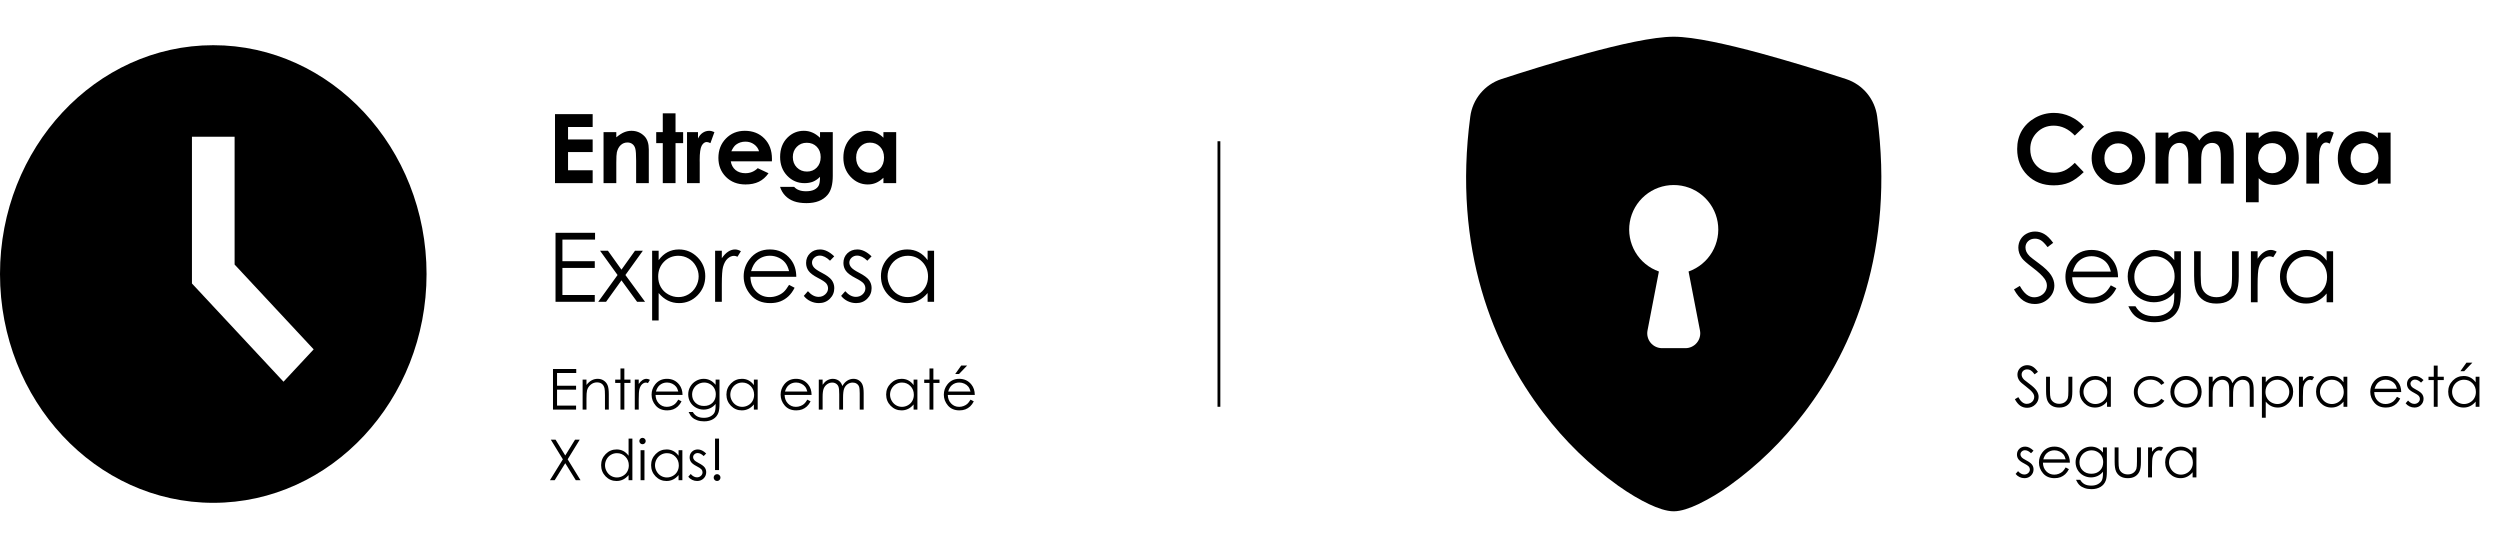 <svg width="885" height="194" viewBox="0 0 885 194" fill="none" xmlns="http://www.w3.org/2000/svg">
<path d="M196.472 40.412H209.803V44.961H201.088V49.377H209.803V53.843H201.088V60.268H209.803V64.833H196.472V40.412ZM213.655 46.771H218.171V48.614C219.2 47.75 220.13 47.153 220.96 46.821C221.801 46.477 222.659 46.306 223.533 46.306C225.326 46.306 226.848 46.931 228.098 48.182C229.15 49.244 229.675 50.816 229.675 52.897V64.833H225.193V56.914C225.193 54.756 225.093 53.323 224.894 52.614C224.706 51.906 224.369 51.369 223.882 51.004C223.406 50.628 222.813 50.44 222.105 50.44C221.187 50.44 220.395 50.75 219.731 51.369C219.078 51.978 218.624 52.825 218.37 53.909C218.237 54.474 218.171 55.697 218.171 57.578V64.833H213.655V46.771ZM234.623 40.114H239.138V46.771H241.828V50.672H239.138V64.833H234.623V50.672H232.299V46.771H234.623V40.114ZM243.206 46.771H247.091V49.045C247.511 48.149 248.07 47.468 248.767 47.003C249.465 46.538 250.228 46.306 251.058 46.306C251.645 46.306 252.259 46.461 252.901 46.771L251.49 50.672C250.959 50.407 250.522 50.274 250.178 50.274C249.481 50.274 248.889 50.705 248.402 51.569C247.926 52.432 247.688 54.125 247.688 56.649L247.705 57.529V64.833H243.206V46.771ZM273.255 57.114H258.695C258.905 58.397 259.464 59.421 260.372 60.185C261.29 60.937 262.458 61.314 263.875 61.314C265.568 61.314 267.023 60.722 268.241 59.537L272.059 61.33C271.107 62.681 269.967 63.682 268.639 64.335C267.311 64.977 265.734 65.298 263.908 65.298C261.075 65.298 258.767 64.407 256.985 62.625C255.203 60.832 254.312 58.591 254.312 55.902C254.312 53.146 255.198 50.86 256.968 49.045C258.75 47.219 260.98 46.306 263.659 46.306C266.503 46.306 268.816 47.219 270.598 49.045C272.38 50.86 273.271 53.262 273.271 56.25L273.255 57.114ZM268.706 53.544C268.407 52.537 267.815 51.718 266.929 51.087C266.055 50.456 265.037 50.141 263.875 50.141C262.613 50.141 261.506 50.495 260.554 51.203C259.957 51.646 259.403 52.426 258.894 53.544H268.706ZM290.288 46.771H294.803V62.243C294.803 65.298 294.189 67.545 292.961 68.984C291.312 70.932 288.827 71.906 285.507 71.906C283.736 71.906 282.247 71.684 281.041 71.242C279.834 70.799 278.816 70.146 277.986 69.282C277.156 68.43 276.542 67.39 276.143 66.161H281.14C281.583 66.671 282.153 67.052 282.85 67.307C283.548 67.573 284.372 67.705 285.324 67.705C286.541 67.705 287.521 67.517 288.262 67.141C289.004 66.765 289.524 66.278 289.823 65.68C290.133 65.082 290.288 64.053 290.288 62.592C289.491 63.389 288.655 63.964 287.781 64.319C286.907 64.662 285.916 64.833 284.809 64.833C282.385 64.833 280.338 63.959 278.667 62.21C276.995 60.462 276.16 58.248 276.16 55.57C276.16 52.703 277.045 50.401 278.816 48.663C280.421 47.092 282.336 46.306 284.56 46.306C285.601 46.306 286.58 46.5 287.499 46.887C288.428 47.263 289.358 47.889 290.288 48.763V46.771ZM285.59 50.539C284.162 50.539 282.983 51.021 282.053 51.984C281.124 52.935 280.659 54.136 280.659 55.586C280.659 57.091 281.135 58.325 282.087 59.288C283.038 60.251 284.234 60.733 285.673 60.733C287.078 60.733 288.235 60.262 289.142 59.322C290.061 58.381 290.52 57.147 290.52 55.619C290.52 54.114 290.061 52.891 289.142 51.95C288.224 51.01 287.039 50.539 285.59 50.539ZM312.733 46.771H317.249V64.833H312.733V62.924C311.848 63.765 310.957 64.374 310.06 64.75C309.175 65.115 308.212 65.298 307.172 65.298C304.836 65.298 302.816 64.396 301.112 62.592C299.408 60.777 298.555 58.525 298.555 55.835C298.555 53.046 299.38 50.761 301.029 48.979C302.678 47.197 304.681 46.306 307.039 46.306C308.123 46.306 309.142 46.511 310.093 46.92C311.045 47.33 311.925 47.944 312.733 48.763V46.771ZM307.968 50.489C306.563 50.489 305.395 50.987 304.466 51.984C303.536 52.969 303.071 54.236 303.071 55.785C303.071 57.346 303.541 58.63 304.482 59.637C305.434 60.644 306.602 61.148 307.985 61.148C309.413 61.148 310.597 60.655 311.538 59.67C312.479 58.674 312.949 57.374 312.949 55.769C312.949 54.197 312.479 52.924 311.538 51.95C310.597 50.977 309.407 50.489 307.968 50.489ZM196.655 82.412H210.65V84.82H199.095V92.456H210.55V94.847H199.095V104.426H210.55V106.833H196.655V82.412ZM212.426 88.771H215.216L219.997 95.461L224.778 88.771H227.567L221.391 97.354L228.347 106.833H225.525L219.997 99.246L214.551 106.833H211.779L218.619 97.354L212.426 88.771ZM230.854 88.771H233.162V92.091C234.08 90.829 235.137 89.883 236.333 89.252C237.528 88.621 238.862 88.306 240.334 88.306C242.901 88.306 245.098 89.23 246.924 91.078C248.751 92.927 249.664 95.151 249.664 97.752C249.664 100.408 248.756 102.666 246.941 104.526C245.137 106.374 242.957 107.298 240.4 107.298C238.961 107.298 237.639 106.999 236.432 106.402C235.226 105.804 234.136 104.913 233.162 103.729V113.441H230.854V88.771ZM240.151 90.547C238.137 90.547 236.438 91.25 235.054 92.656C233.682 94.061 232.996 95.81 232.996 97.902C232.996 99.274 233.3 100.508 233.909 101.604C234.529 102.699 235.409 103.568 236.549 104.21C237.7 104.852 238.911 105.173 240.184 105.173C241.435 105.173 242.608 104.852 243.704 104.21C244.811 103.557 245.69 102.65 246.343 101.488C246.996 100.325 247.323 99.108 247.323 97.835C247.323 96.551 246.996 95.334 246.343 94.183C245.702 93.032 244.833 92.141 243.737 91.51C242.641 90.868 241.446 90.547 240.151 90.547ZM253.15 88.771H255.524V91.41C256.232 90.37 256.98 89.595 257.765 89.086C258.551 88.566 259.37 88.306 260.222 88.306C260.864 88.306 261.55 88.511 262.281 88.92L261.069 90.879C260.582 90.669 260.173 90.564 259.841 90.564C259.066 90.564 258.319 90.885 257.599 91.527C256.88 92.157 256.332 93.142 255.956 94.482C255.668 95.511 255.524 97.592 255.524 100.724V106.833H253.15V88.771ZM279.331 100.84L281.29 101.869C280.648 103.131 279.906 104.149 279.065 104.924C278.224 105.699 277.278 106.291 276.226 106.7C275.175 107.099 273.985 107.298 272.657 107.298C269.713 107.298 267.411 106.335 265.751 104.409C264.091 102.473 263.26 100.287 263.26 97.852C263.26 95.561 263.963 93.519 265.369 91.726C267.151 89.446 269.536 88.306 272.524 88.306C275.601 88.306 278.058 89.474 279.895 91.809C281.201 93.458 281.865 95.516 281.887 97.985H265.651C265.695 100.087 266.365 101.814 267.66 103.164C268.955 104.503 270.554 105.173 272.458 105.173C273.376 105.173 274.267 105.013 275.131 104.692C276.005 104.371 276.746 103.945 277.355 103.413C277.964 102.882 278.622 102.024 279.331 100.84ZM279.331 95.976C279.021 94.736 278.567 93.746 277.969 93.004C277.383 92.263 276.603 91.665 275.629 91.211C274.655 90.757 273.631 90.531 272.557 90.531C270.786 90.531 269.265 91.1 267.992 92.24C267.062 93.071 266.359 94.316 265.883 95.976H279.331ZM295.318 90.746L293.824 92.29C292.584 91.084 291.372 90.481 290.188 90.481C289.436 90.481 288.788 90.73 288.246 91.228C287.715 91.726 287.449 92.307 287.449 92.971C287.449 93.558 287.67 94.117 288.113 94.648C288.556 95.19 289.485 95.826 290.902 96.557C292.629 97.453 293.802 98.317 294.422 99.147C295.03 99.988 295.335 100.934 295.335 101.986C295.335 103.469 294.814 104.725 293.774 105.754C292.734 106.783 291.433 107.298 289.873 107.298C288.832 107.298 287.836 107.071 286.884 106.617C285.944 106.164 285.163 105.538 284.544 104.741L286.005 103.081C287.189 104.42 288.445 105.09 289.773 105.09C290.703 105.09 291.494 104.791 292.147 104.194C292.8 103.596 293.127 102.893 293.127 102.085C293.127 101.421 292.911 100.829 292.479 100.309C292.048 99.8 291.074 99.158 289.557 98.383C287.93 97.542 286.824 96.712 286.237 95.893C285.65 95.074 285.357 94.139 285.357 93.087C285.357 91.715 285.822 90.575 286.752 89.667C287.692 88.76 288.877 88.306 290.304 88.306C291.965 88.306 293.636 89.119 295.318 90.746ZM308.533 90.746L307.039 92.29C305.799 91.084 304.587 90.481 303.403 90.481C302.65 90.481 302.003 90.73 301.461 91.228C300.929 91.726 300.664 92.307 300.664 92.971C300.664 93.558 300.885 94.117 301.328 94.648C301.771 95.19 302.7 95.826 304.117 96.557C305.843 97.453 307.017 98.317 307.636 99.147C308.245 99.988 308.549 100.934 308.549 101.986C308.549 103.469 308.029 104.725 306.989 105.754C305.949 106.783 304.648 107.298 303.088 107.298C302.047 107.298 301.051 107.071 300.099 106.617C299.159 106.164 298.378 105.538 297.758 104.741L299.219 103.081C300.404 104.42 301.66 105.09 302.988 105.09C303.918 105.09 304.709 104.791 305.362 104.194C306.015 103.596 306.341 102.893 306.341 102.085C306.341 101.421 306.126 100.829 305.694 100.309C305.262 99.8 304.288 99.158 302.772 98.383C301.145 97.542 300.038 96.712 299.452 95.893C298.865 95.074 298.572 94.139 298.572 93.087C298.572 91.715 299.037 90.575 299.966 89.667C300.907 88.76 302.091 88.306 303.519 88.306C305.179 88.306 306.851 89.119 308.533 90.746ZM330.663 88.771V106.833H328.372V103.729C327.398 104.913 326.302 105.804 325.085 106.402C323.878 106.999 322.556 107.298 321.117 107.298C318.56 107.298 316.374 106.374 314.559 104.526C312.755 102.666 311.853 100.408 311.853 97.752C311.853 95.151 312.766 92.927 314.592 91.078C316.419 89.23 318.616 88.306 321.183 88.306C322.666 88.306 324.006 88.621 325.201 89.252C326.407 89.883 327.464 90.829 328.372 92.091V88.771H330.663ZM321.366 90.547C320.071 90.547 318.876 90.868 317.78 91.51C316.684 92.141 315.81 93.032 315.157 94.183C314.515 95.334 314.194 96.551 314.194 97.835C314.194 99.108 314.521 100.325 315.174 101.488C315.827 102.65 316.701 103.557 317.797 104.21C318.903 104.852 320.088 105.173 321.349 105.173C322.622 105.173 323.828 104.852 324.968 104.21C326.108 103.568 326.983 102.699 327.591 101.604C328.211 100.508 328.521 99.274 328.521 97.902C328.521 95.81 327.829 94.061 326.446 92.656C325.074 91.25 323.38 90.547 321.366 90.547Z" fill="black"/>
<path d="M737.734 44.879L734.48 47.983C732.267 45.648 729.777 44.48 727.01 44.48C724.674 44.48 722.704 45.277 721.1 46.871C719.506 48.465 718.709 50.429 718.709 52.765C718.709 54.392 719.063 55.836 719.771 57.098C720.48 58.359 721.481 59.35 722.776 60.069C724.071 60.789 725.51 61.148 727.093 61.148C728.443 61.148 729.677 60.899 730.795 60.401C731.913 59.892 733.141 58.974 734.48 57.645L737.635 60.933C735.831 62.692 734.126 63.915 732.521 64.602C730.917 65.277 729.085 65.614 727.026 65.614C723.23 65.614 720.12 64.413 717.696 62.012C715.284 59.599 714.077 56.511 714.077 52.748C714.077 50.313 714.625 48.149 715.721 46.257C716.827 44.364 718.405 42.842 720.452 41.691C722.511 40.54 724.724 39.965 727.093 39.965C729.107 39.965 731.044 40.391 732.903 41.243C734.774 42.095 736.384 43.307 737.734 44.879ZM749.804 46.473C751.508 46.473 753.107 46.899 754.602 47.751C756.107 48.603 757.28 49.76 758.121 51.221C758.962 52.682 759.383 54.259 759.383 55.952C759.383 57.657 758.957 59.25 758.104 60.733C757.263 62.217 756.112 63.379 754.651 64.22C753.19 65.05 751.58 65.465 749.82 65.465C747.23 65.465 745.017 64.546 743.18 62.709C741.354 60.861 740.44 58.62 740.44 55.985C740.44 53.163 741.475 50.811 743.545 48.93C745.36 47.292 747.446 46.473 749.804 46.473ZM749.87 50.739C748.465 50.739 747.291 51.232 746.351 52.217C745.421 53.191 744.956 54.441 744.956 55.969C744.956 57.54 745.415 58.813 746.334 59.787C747.264 60.761 748.437 61.248 749.854 61.248C751.27 61.248 752.449 60.755 753.39 59.77C754.33 58.785 754.801 57.518 754.801 55.969C754.801 54.419 754.336 53.163 753.406 52.2C752.488 51.226 751.309 50.739 749.87 50.739ZM763.068 46.938H767.617V49.013C768.392 48.16 769.25 47.524 770.19 47.103C771.142 46.683 772.177 46.473 773.295 46.473C774.424 46.473 775.442 46.749 776.35 47.303C777.257 47.856 777.988 48.664 778.541 49.727C779.26 48.664 780.14 47.856 781.181 47.303C782.232 46.749 783.378 46.473 784.617 46.473C785.901 46.473 787.03 46.772 788.004 47.369C788.978 47.967 789.675 48.747 790.096 49.71C790.527 50.673 790.743 52.239 790.743 54.408V65H786.178V55.836C786.178 53.788 785.923 52.405 785.414 51.685C784.905 50.955 784.141 50.59 783.123 50.59C782.348 50.59 781.651 50.811 781.031 51.254C780.423 51.697 779.969 52.311 779.67 53.097C779.371 53.871 779.222 55.122 779.222 56.849V65H774.656V56.251C774.656 54.635 774.535 53.467 774.291 52.748C774.059 52.018 773.704 51.475 773.229 51.121C772.753 50.767 772.177 50.59 771.502 50.59C770.749 50.59 770.063 50.817 769.443 51.27C768.835 51.713 768.375 52.339 768.065 53.147C767.767 53.954 767.617 55.227 767.617 56.965V65H763.068V46.938ZM799.575 46.938V48.93C800.394 48.111 801.28 47.496 802.231 47.087C803.183 46.677 804.201 46.473 805.286 46.473C807.644 46.473 809.647 47.364 811.296 49.145C812.945 50.927 813.77 53.213 813.77 56.002C813.77 58.691 812.917 60.944 811.213 62.759C809.508 64.563 807.489 65.465 805.153 65.465C804.113 65.465 803.145 65.282 802.248 64.917C801.352 64.541 800.461 63.932 799.575 63.091V71.607H795.076V46.938H799.575ZM804.34 50.656C802.912 50.656 801.728 51.143 800.787 52.117C799.846 53.091 799.376 54.364 799.376 55.935C799.376 57.54 799.846 58.841 800.787 59.837C801.728 60.822 802.912 61.315 804.34 61.315C805.723 61.315 806.885 60.811 807.826 59.804C808.778 58.797 809.254 57.513 809.254 55.952C809.254 54.403 808.789 53.135 807.859 52.15C806.93 51.154 805.757 50.656 804.34 50.656ZM816.459 46.938H820.344V49.212C820.764 48.315 821.323 47.635 822.021 47.17C822.718 46.705 823.481 46.473 824.312 46.473C824.898 46.473 825.512 46.628 826.154 46.938L824.743 50.839C824.212 50.573 823.775 50.44 823.432 50.44C822.734 50.44 822.142 50.872 821.655 51.735C821.179 52.599 820.941 54.292 820.941 56.815L820.958 57.695V65H816.459V46.938ZM841.76 46.938H846.275V65H841.76V63.091C840.874 63.932 839.983 64.541 839.087 64.917C838.201 65.282 837.239 65.465 836.198 65.465C833.863 65.465 831.843 64.563 830.139 62.759C828.434 60.944 827.582 58.691 827.582 56.002C827.582 53.213 828.407 50.927 830.056 49.145C831.705 47.364 833.708 46.473 836.065 46.473C837.15 46.473 838.168 46.677 839.12 47.087C840.072 47.496 840.952 48.111 841.76 48.93V46.938ZM836.995 50.656C835.59 50.656 834.422 51.154 833.492 52.15C832.562 53.135 832.098 54.403 832.098 55.952C832.098 57.513 832.568 58.797 833.509 59.804C834.461 60.811 835.628 61.315 837.012 61.315C838.439 61.315 839.624 60.822 840.564 59.837C841.505 58.841 841.976 57.54 841.976 55.935C841.976 54.364 841.505 53.091 840.564 52.117C839.624 51.143 838.434 50.656 836.995 50.656ZM712.948 102.451L715.023 101.206C716.484 103.896 718.172 105.24 720.087 105.24C720.906 105.24 721.675 105.052 722.395 104.676C723.114 104.288 723.662 103.774 724.038 103.132C724.414 102.49 724.603 101.809 724.603 101.09C724.603 100.271 724.326 99.468 723.772 98.683C723.009 97.598 721.614 96.292 719.589 94.765C717.552 93.226 716.285 92.114 715.787 91.428C714.924 90.277 714.492 89.032 714.492 87.692C714.492 86.63 714.747 85.662 715.256 84.787C715.765 83.913 716.479 83.227 717.397 82.728C718.327 82.219 719.334 81.965 720.419 81.965C721.57 81.965 722.644 82.253 723.64 82.828C724.647 83.393 725.709 84.439 726.827 85.966L724.835 87.477C723.916 86.259 723.131 85.457 722.478 85.069C721.836 84.682 721.133 84.488 720.369 84.488C719.384 84.488 718.576 84.787 717.945 85.385C717.326 85.982 717.016 86.718 717.016 87.593C717.016 88.124 717.126 88.639 717.348 89.137C717.569 89.635 717.973 90.177 718.56 90.764C718.881 91.074 719.932 91.887 721.714 93.204C723.828 94.765 725.278 96.154 726.063 97.371C726.849 98.588 727.242 99.811 727.242 101.04C727.242 102.811 726.567 104.349 725.217 105.655C723.878 106.961 722.245 107.614 720.319 107.614C718.836 107.614 717.492 107.221 716.285 106.436C715.079 105.639 713.966 104.311 712.948 102.451ZM747.23 101.007L749.189 102.036C748.548 103.298 747.806 104.316 746.965 105.091C746.124 105.866 745.177 106.458 744.126 106.867C743.075 107.266 741.885 107.465 740.557 107.465C737.613 107.465 735.311 106.502 733.65 104.576C731.99 102.639 731.16 100.453 731.16 98.019C731.16 95.728 731.863 93.686 733.269 91.893C735.05 89.613 737.436 88.473 740.424 88.473C743.501 88.473 745.958 89.64 747.795 91.976C749.101 93.625 749.765 95.683 749.787 98.151H733.551C733.595 100.254 734.265 101.981 735.56 103.331C736.854 104.67 738.454 105.34 740.357 105.34C741.276 105.34 742.167 105.179 743.03 104.858C743.905 104.537 744.646 104.111 745.255 103.58C745.864 103.049 746.522 102.191 747.23 101.007ZM747.23 96.143C746.921 94.903 746.467 93.912 745.869 93.171C745.283 92.429 744.502 91.832 743.528 91.378C742.554 90.924 741.531 90.697 740.457 90.697C738.686 90.697 737.164 91.267 735.892 92.407C734.962 93.237 734.259 94.482 733.783 96.143H747.23ZM769.692 88.938H772.033V103.331C772.033 105.866 771.812 107.719 771.369 108.893C770.76 110.553 769.703 111.831 768.198 112.728C766.693 113.624 764.883 114.072 762.77 114.072C761.22 114.072 759.826 113.851 758.586 113.408C757.357 112.977 756.356 112.39 755.581 111.648C754.806 110.918 754.092 109.844 753.439 108.428H755.963C756.649 109.623 757.535 110.508 758.619 111.084C759.704 111.66 761.049 111.947 762.653 111.947C764.236 111.947 765.57 111.648 766.654 111.051C767.75 110.464 768.53 109.723 768.995 108.826C769.46 107.93 769.692 106.485 769.692 104.493V103.563C768.818 104.67 767.75 105.522 766.488 106.12C765.227 106.707 763.887 107 762.471 107C760.811 107 759.25 106.59 757.789 105.771C756.328 104.941 755.199 103.829 754.402 102.435C753.605 101.04 753.207 99.507 753.207 97.836C753.207 96.165 753.622 94.61 754.452 93.171C755.282 91.721 756.428 90.576 757.889 89.734C759.361 88.893 760.91 88.473 762.537 88.473C763.887 88.473 765.144 88.755 766.306 89.319C767.479 89.873 768.608 90.791 769.692 92.075V88.938ZM762.836 90.714C761.519 90.714 760.296 91.035 759.167 91.677C758.038 92.308 757.153 93.188 756.511 94.316C755.869 95.434 755.548 96.646 755.548 97.952C755.548 99.933 756.212 101.571 757.54 102.866C758.868 104.161 760.589 104.809 762.703 104.809C764.839 104.809 766.555 104.167 767.85 102.883C769.156 101.599 769.809 99.911 769.809 97.819C769.809 96.458 769.51 95.246 768.912 94.184C768.314 93.11 767.468 92.263 766.372 91.644C765.276 91.024 764.098 90.714 762.836 90.714ZM776.715 88.938H779.056V97.371C779.056 99.43 779.166 100.846 779.388 101.621C779.72 102.728 780.351 103.602 781.28 104.244C782.221 104.886 783.339 105.207 784.634 105.207C785.929 105.207 787.024 104.897 787.921 104.277C788.828 103.646 789.454 102.822 789.797 101.804C790.029 101.106 790.146 99.629 790.146 97.371V88.938H792.52V97.803C792.52 100.293 792.226 102.169 791.64 103.431C791.064 104.692 790.19 105.683 789.017 106.402C787.854 107.111 786.394 107.465 784.634 107.465C782.874 107.465 781.402 107.111 780.218 106.402C779.045 105.683 778.165 104.687 777.578 103.414C777.003 102.13 776.715 100.204 776.715 97.637V88.938ZM796.819 88.938H799.193V91.577C799.902 90.537 800.649 89.762 801.435 89.253C802.22 88.733 803.039 88.473 803.892 88.473C804.534 88.473 805.22 88.677 805.95 89.087L804.738 91.046C804.251 90.836 803.842 90.731 803.51 90.731C802.735 90.731 801.988 91.051 801.269 91.693C800.549 92.324 800.001 93.309 799.625 94.648C799.337 95.678 799.193 97.758 799.193 100.891V107H796.819V88.938ZM825.922 88.938V107H823.631V103.896C822.657 105.08 821.561 105.971 820.344 106.568C819.137 107.166 817.815 107.465 816.376 107.465C813.819 107.465 811.633 106.541 809.818 104.692C808.014 102.833 807.112 100.575 807.112 97.919C807.112 95.318 808.025 93.093 809.852 91.245C811.678 89.397 813.875 88.473 816.442 88.473C817.925 88.473 819.265 88.788 820.46 89.419C821.666 90.05 822.723 90.996 823.631 92.258V88.938H825.922ZM816.625 90.714C815.33 90.714 814.135 91.035 813.039 91.677C811.943 92.308 811.069 93.199 810.416 94.35C809.774 95.501 809.453 96.718 809.453 98.002C809.453 99.275 809.78 100.492 810.433 101.654C811.086 102.816 811.96 103.724 813.056 104.377C814.162 105.019 815.347 105.34 816.608 105.34C817.881 105.34 819.088 105.019 820.228 104.377C821.368 103.735 822.242 102.866 822.851 101.771C823.47 100.675 823.78 99.441 823.78 98.068C823.78 95.977 823.089 94.228 821.705 92.822C820.333 91.417 818.639 90.714 816.625 90.714Z" fill="black"/>
<path d="M75.5 16C33.869 16 0 52.337 0 97C0 141.663 33.869 178 75.5 178C117.131 178 151 141.663 151 97C151 52.337 117.131 16 75.5 16ZM100.362 135.127L67.95 100.353V48.4H83.05V93.647L111.038 123.673L100.362 135.127V135.127Z" fill="black"/>
<path fill-rule="evenodd" clip-rule="evenodd" d="M592.5 13C585.255 13 573.149 15.783 561.756 18.88C550.101 22.03 538.352 25.758 531.443 28.015C528.554 28.969 525.993 30.718 524.054 33.062C522.115 35.406 520.876 38.25 520.481 41.266C514.223 88.275 528.744 123.114 546.363 146.161C553.835 156.02 562.743 164.702 572.792 171.918C576.845 174.784 580.604 176.979 583.796 178.48C586.736 179.866 589.896 181 592.5 181C595.104 181 598.254 179.866 601.205 178.48C605.053 176.61 608.734 174.414 612.209 171.918C622.257 164.702 631.166 156.02 638.637 146.161C656.256 123.114 670.778 88.275 664.52 41.266C664.125 38.248 662.886 35.403 660.947 33.057C659.008 30.712 656.447 28.96 653.558 28.005C643.528 24.716 633.421 21.67 623.244 18.869C611.852 15.793 599.745 13 592.5 13ZM592.5 65.5C596.22 65.495 599.821 66.805 602.667 69.201C605.512 71.596 607.418 74.921 608.047 78.587C608.676 82.253 607.987 86.023 606.102 89.23C604.218 92.437 601.259 94.873 597.75 96.108L601.793 117.002C601.94 117.762 601.917 118.546 601.726 119.296C601.535 120.046 601.18 120.744 600.687 121.342C600.195 121.939 599.576 122.419 598.876 122.749C598.176 123.079 597.411 123.25 596.637 123.25H588.363C587.59 123.249 586.827 123.076 586.128 122.746C585.429 122.415 584.811 121.934 584.32 121.337C583.828 120.741 583.475 120.043 583.284 119.293C583.094 118.544 583.071 117.762 583.218 117.002L587.25 96.108C583.741 94.873 580.783 92.437 578.898 89.23C577.013 86.023 576.324 82.253 576.953 78.587C577.582 74.921 579.488 71.596 582.334 69.201C585.179 66.805 588.781 65.495 592.5 65.5V65.5Z" fill="black"/>
<line x1="431.5" y1="50" x2="431.5" y2="144" stroke="black"/>
<path d="M713.264 141.324L714.484 140.592C715.344 142.174 716.337 142.965 717.463 142.965C717.945 142.965 718.397 142.854 718.82 142.633C719.243 142.405 719.566 142.102 719.787 141.725C720.008 141.347 720.119 140.947 720.119 140.523C720.119 140.042 719.956 139.57 719.631 139.107C719.182 138.469 718.361 137.701 717.17 136.803C715.972 135.898 715.227 135.243 714.934 134.84C714.426 134.163 714.172 133.43 714.172 132.643C714.172 132.018 714.322 131.448 714.621 130.934C714.921 130.419 715.34 130.016 715.881 129.723C716.428 129.423 717.02 129.273 717.658 129.273C718.335 129.273 718.967 129.443 719.553 129.781C720.145 130.113 720.77 130.729 721.428 131.627L720.256 132.516C719.715 131.799 719.253 131.327 718.869 131.1C718.492 130.872 718.078 130.758 717.629 130.758C717.049 130.758 716.574 130.934 716.203 131.285C715.839 131.637 715.656 132.07 715.656 132.584C715.656 132.896 715.721 133.199 715.852 133.492C715.982 133.785 716.219 134.104 716.564 134.449C716.753 134.632 717.372 135.11 718.42 135.885C719.663 136.803 720.516 137.62 720.979 138.336C721.441 139.052 721.672 139.771 721.672 140.494C721.672 141.536 721.275 142.441 720.48 143.209C719.693 143.977 718.732 144.361 717.6 144.361C716.727 144.361 715.936 144.13 715.227 143.668C714.517 143.199 713.863 142.418 713.264 141.324ZM724.309 133.375H725.686V138.336C725.686 139.547 725.751 140.38 725.881 140.836C726.076 141.487 726.447 142.001 726.994 142.379C727.548 142.757 728.205 142.945 728.967 142.945C729.729 142.945 730.373 142.763 730.9 142.398C731.434 142.027 731.802 141.542 732.004 140.943C732.141 140.533 732.209 139.664 732.209 138.336V133.375H733.605V138.59C733.605 140.055 733.433 141.158 733.088 141.9C732.749 142.643 732.235 143.225 731.545 143.648C730.861 144.065 730.002 144.273 728.967 144.273C727.932 144.273 727.066 144.065 726.369 143.648C725.679 143.225 725.161 142.639 724.816 141.891C724.478 141.135 724.309 140.003 724.309 138.492V133.375ZM747.238 133.375V144H745.891V142.174C745.318 142.87 744.673 143.395 743.957 143.746C743.247 144.098 742.469 144.273 741.623 144.273C740.119 144.273 738.833 143.73 737.766 142.643C736.704 141.549 736.174 140.221 736.174 138.658C736.174 137.128 736.711 135.82 737.785 134.732C738.859 133.645 740.152 133.102 741.662 133.102C742.535 133.102 743.322 133.287 744.025 133.658C744.735 134.029 745.357 134.586 745.891 135.328V133.375H747.238ZM741.77 134.42C741.008 134.42 740.305 134.609 739.66 134.986C739.016 135.357 738.501 135.882 738.117 136.559C737.74 137.236 737.551 137.952 737.551 138.707C737.551 139.456 737.743 140.172 738.127 140.855C738.511 141.539 739.025 142.073 739.67 142.457C740.321 142.835 741.018 143.023 741.76 143.023C742.508 143.023 743.218 142.835 743.889 142.457C744.559 142.079 745.074 141.568 745.432 140.924C745.796 140.279 745.979 139.553 745.979 138.746C745.979 137.516 745.572 136.487 744.758 135.66C743.951 134.833 742.954 134.42 741.77 134.42ZM766.184 135.582L765.1 136.256C764.162 135.012 762.883 134.391 761.262 134.391C759.966 134.391 758.889 134.807 758.029 135.641C757.176 136.474 756.75 137.486 756.75 138.678C756.75 139.452 756.945 140.182 757.336 140.865C757.733 141.549 758.273 142.079 758.957 142.457C759.647 142.835 760.419 143.023 761.271 143.023C762.834 143.023 764.11 142.402 765.1 141.158L766.184 141.871C765.676 142.633 764.992 143.225 764.133 143.648C763.28 144.065 762.307 144.273 761.213 144.273C759.533 144.273 758.14 143.74 757.033 142.672C755.926 141.604 755.373 140.305 755.373 138.775C755.373 137.747 755.63 136.793 756.145 135.914C756.665 135.029 757.378 134.339 758.283 133.844C759.188 133.349 760.201 133.102 761.32 133.102C762.023 133.102 762.701 133.209 763.352 133.424C764.009 133.639 764.566 133.919 765.021 134.264C765.477 134.609 765.865 135.048 766.184 135.582ZM773.85 133.102C775.484 133.102 776.838 133.694 777.912 134.879C778.889 135.96 779.377 137.239 779.377 138.717C779.377 140.201 778.859 141.5 777.824 142.613C776.796 143.72 775.471 144.273 773.85 144.273C772.222 144.273 770.891 143.72 769.855 142.613C768.827 141.5 768.312 140.201 768.312 138.717C768.312 137.245 768.801 135.969 769.777 134.889C770.852 133.697 772.209 133.102 773.85 133.102ZM773.85 134.439C772.717 134.439 771.743 134.859 770.93 135.699C770.116 136.539 769.709 137.555 769.709 138.746C769.709 139.514 769.895 140.23 770.266 140.895C770.637 141.559 771.138 142.073 771.77 142.438C772.401 142.796 773.094 142.975 773.85 142.975C774.605 142.975 775.298 142.796 775.93 142.438C776.561 142.073 777.062 141.559 777.434 140.895C777.805 140.23 777.99 139.514 777.99 138.746C777.99 137.555 777.58 136.539 776.76 135.699C775.946 134.859 774.976 134.439 773.85 134.439ZM781.916 133.375H783.273V135.211C783.749 134.534 784.237 134.039 784.738 133.727C785.428 133.31 786.154 133.102 786.916 133.102C787.43 133.102 787.919 133.202 788.381 133.404C788.843 133.606 789.221 133.876 789.514 134.215C789.807 134.547 790.061 135.025 790.275 135.65C790.731 134.817 791.301 134.186 791.984 133.756C792.668 133.32 793.404 133.102 794.191 133.102C794.927 133.102 795.575 133.287 796.135 133.658C796.701 134.029 797.121 134.547 797.395 135.211C797.668 135.875 797.805 136.871 797.805 138.199V144H796.408V138.199C796.408 137.06 796.327 136.279 796.164 135.855C796.001 135.426 795.721 135.081 795.324 134.82C794.934 134.56 794.465 134.43 793.918 134.43C793.254 134.43 792.645 134.625 792.092 135.016C791.545 135.406 791.145 135.927 790.891 136.578C790.637 137.229 790.51 138.316 790.51 139.84V144H789.152V138.561C789.152 137.278 789.071 136.409 788.908 135.953C788.752 135.491 788.475 135.123 788.078 134.85C787.681 134.57 787.209 134.43 786.662 134.43C786.031 134.43 785.438 134.622 784.885 135.006C784.338 135.383 783.931 135.895 783.664 136.539C783.404 137.184 783.273 138.17 783.273 139.498V144H781.916V133.375ZM800.715 133.375H802.072V135.328C802.613 134.586 803.234 134.029 803.938 133.658C804.641 133.287 805.425 133.102 806.291 133.102C807.801 133.102 809.094 133.645 810.168 134.732C811.242 135.82 811.779 137.128 811.779 138.658C811.779 140.221 811.245 141.549 810.178 142.643C809.117 143.73 807.834 144.273 806.33 144.273C805.484 144.273 804.706 144.098 803.996 143.746C803.286 143.395 802.645 142.87 802.072 142.174V147.887H800.715V133.375ZM806.184 134.42C804.999 134.42 803.999 134.833 803.186 135.66C802.378 136.487 801.975 137.516 801.975 138.746C801.975 139.553 802.154 140.279 802.512 140.924C802.876 141.568 803.394 142.079 804.064 142.457C804.742 142.835 805.454 143.023 806.203 143.023C806.939 143.023 807.629 142.835 808.273 142.457C808.924 142.073 809.442 141.539 809.826 140.855C810.21 140.172 810.402 139.456 810.402 138.707C810.402 137.952 810.21 137.236 809.826 136.559C809.449 135.882 808.938 135.357 808.293 134.986C807.648 134.609 806.945 134.42 806.184 134.42ZM813.83 133.375H815.227V134.928C815.643 134.316 816.083 133.86 816.545 133.561C817.007 133.255 817.489 133.102 817.99 133.102C818.368 133.102 818.771 133.222 819.201 133.463L818.488 134.615C818.202 134.492 817.961 134.43 817.766 134.43C817.31 134.43 816.87 134.618 816.447 134.996C816.024 135.367 815.702 135.947 815.48 136.734C815.311 137.34 815.227 138.564 815.227 140.406V144H813.83V133.375ZM830.949 133.375V144H829.602V142.174C829.029 142.87 828.384 143.395 827.668 143.746C826.958 144.098 826.18 144.273 825.334 144.273C823.83 144.273 822.544 143.73 821.477 142.643C820.415 141.549 819.885 140.221 819.885 138.658C819.885 137.128 820.422 135.82 821.496 134.732C822.57 133.645 823.863 133.102 825.373 133.102C826.245 133.102 827.033 133.287 827.736 133.658C828.446 134.029 829.068 134.586 829.602 135.328V133.375H830.949ZM825.48 134.42C824.719 134.42 824.016 134.609 823.371 134.986C822.727 135.357 822.212 135.882 821.828 136.559C821.451 137.236 821.262 137.952 821.262 138.707C821.262 139.456 821.454 140.172 821.838 140.855C822.222 141.539 822.736 142.073 823.381 142.457C824.032 142.835 824.729 143.023 825.471 143.023C826.219 143.023 826.929 142.835 827.6 142.457C828.27 142.079 828.785 141.568 829.143 140.924C829.507 140.279 829.689 139.553 829.689 138.746C829.689 137.516 829.283 136.487 828.469 135.66C827.661 134.833 826.665 134.42 825.48 134.42ZM848.527 140.475L849.68 141.08C849.302 141.822 848.866 142.421 848.371 142.877C847.876 143.333 847.32 143.681 846.701 143.922C846.083 144.156 845.383 144.273 844.602 144.273C842.87 144.273 841.516 143.707 840.539 142.574C839.562 141.435 839.074 140.149 839.074 138.717C839.074 137.369 839.488 136.168 840.314 135.113C841.363 133.772 842.766 133.102 844.523 133.102C846.333 133.102 847.779 133.788 848.859 135.162C849.628 136.132 850.018 137.343 850.031 138.795H840.48C840.507 140.032 840.9 141.048 841.662 141.842C842.424 142.63 843.365 143.023 844.484 143.023C845.025 143.023 845.549 142.929 846.057 142.74C846.571 142.551 847.007 142.301 847.365 141.988C847.723 141.676 848.111 141.171 848.527 140.475ZM848.527 137.613C848.345 136.884 848.078 136.301 847.727 135.865C847.382 135.429 846.923 135.077 846.35 134.811C845.777 134.544 845.174 134.41 844.543 134.41C843.501 134.41 842.606 134.745 841.857 135.416C841.311 135.904 840.897 136.637 840.617 137.613H848.527ZM857.932 134.537L857.053 135.445C856.324 134.736 855.611 134.381 854.914 134.381C854.471 134.381 854.09 134.527 853.771 134.82C853.459 135.113 853.303 135.455 853.303 135.846C853.303 136.191 853.433 136.52 853.693 136.832C853.954 137.151 854.501 137.525 855.334 137.955C856.35 138.482 857.04 138.99 857.404 139.479C857.762 139.973 857.941 140.53 857.941 141.148C857.941 142.021 857.635 142.76 857.023 143.365C856.411 143.971 855.646 144.273 854.729 144.273C854.117 144.273 853.531 144.14 852.971 143.873C852.417 143.606 851.958 143.238 851.594 142.77L852.453 141.793C853.15 142.581 853.889 142.975 854.67 142.975C855.217 142.975 855.682 142.799 856.066 142.447C856.451 142.096 856.643 141.682 856.643 141.207C856.643 140.816 856.516 140.468 856.262 140.162C856.008 139.863 855.435 139.485 854.543 139.029C853.586 138.535 852.935 138.046 852.59 137.564C852.245 137.083 852.072 136.533 852.072 135.914C852.072 135.107 852.346 134.436 852.893 133.902C853.446 133.368 854.143 133.102 854.982 133.102C855.959 133.102 856.942 133.58 857.932 134.537ZM861.555 129.43H862.932V133.375H865.1V134.547H862.932V144H861.555V134.547H859.689V133.375H861.555V129.43ZM877.727 133.375V144H876.379V142.174C875.806 142.87 875.161 143.395 874.445 143.746C873.736 144.098 872.958 144.273 872.111 144.273C870.607 144.273 869.322 143.73 868.254 142.643C867.193 141.549 866.662 140.221 866.662 138.658C866.662 137.128 867.199 135.82 868.273 134.732C869.348 133.645 870.64 133.102 872.15 133.102C873.023 133.102 873.811 133.287 874.514 133.658C875.223 134.029 875.845 134.586 876.379 135.328V133.375H877.727ZM872.258 134.42C871.496 134.42 870.793 134.609 870.148 134.986C869.504 135.357 868.99 135.882 868.605 136.559C868.228 137.236 868.039 137.952 868.039 138.707C868.039 139.456 868.231 140.172 868.615 140.855C868.999 141.539 869.514 142.073 870.158 142.457C870.809 142.835 871.506 143.023 872.248 143.023C872.997 143.023 873.706 142.835 874.377 142.457C875.048 142.079 875.562 141.568 875.92 140.924C876.285 140.279 876.467 139.553 876.467 138.746C876.467 137.516 876.06 136.487 875.246 135.66C874.439 134.833 873.443 134.42 872.258 134.42ZM873.107 128.395H875.207L872.326 131.402H870.979L873.107 128.395ZM719.865 159.537L718.986 160.445C718.257 159.736 717.544 159.381 716.848 159.381C716.405 159.381 716.024 159.527 715.705 159.82C715.393 160.113 715.236 160.455 715.236 160.846C715.236 161.191 715.367 161.52 715.627 161.832C715.887 162.151 716.434 162.525 717.268 162.955C718.283 163.482 718.973 163.99 719.338 164.479C719.696 164.973 719.875 165.53 719.875 166.148C719.875 167.021 719.569 167.76 718.957 168.365C718.345 168.971 717.58 169.273 716.662 169.273C716.05 169.273 715.464 169.14 714.904 168.873C714.351 168.606 713.892 168.238 713.527 167.77L714.387 166.793C715.083 167.581 715.822 167.975 716.604 167.975C717.15 167.975 717.616 167.799 718 167.447C718.384 167.096 718.576 166.682 718.576 166.207C718.576 165.816 718.449 165.468 718.195 165.162C717.941 164.863 717.368 164.485 716.477 164.029C715.52 163.535 714.868 163.046 714.523 162.564C714.178 162.083 714.006 161.533 714.006 160.914C714.006 160.107 714.279 159.436 714.826 158.902C715.38 158.368 716.076 158.102 716.916 158.102C717.893 158.102 718.876 158.58 719.865 159.537ZM731.242 165.475L732.395 166.08C732.017 166.822 731.581 167.421 731.086 167.877C730.591 168.333 730.035 168.681 729.416 168.922C728.798 169.156 728.098 169.273 727.316 169.273C725.585 169.273 724.23 168.707 723.254 167.574C722.277 166.435 721.789 165.149 721.789 163.717C721.789 162.369 722.202 161.168 723.029 160.113C724.077 158.772 725.48 158.102 727.238 158.102C729.048 158.102 730.493 158.788 731.574 160.162C732.342 161.132 732.733 162.343 732.746 163.795H723.195C723.221 165.032 723.615 166.048 724.377 166.842C725.139 167.63 726.079 168.023 727.199 168.023C727.74 168.023 728.264 167.929 728.771 167.74C729.286 167.551 729.722 167.301 730.08 166.988C730.438 166.676 730.826 166.171 731.242 165.475ZM731.242 162.613C731.06 161.884 730.793 161.301 730.441 160.865C730.096 160.429 729.637 160.077 729.064 159.811C728.492 159.544 727.889 159.41 727.258 159.41C726.216 159.41 725.321 159.745 724.572 160.416C724.025 160.904 723.612 161.637 723.332 162.613H731.242ZM744.455 158.375H745.832V166.842C745.832 168.333 745.702 169.423 745.441 170.113C745.083 171.09 744.462 171.842 743.576 172.369C742.691 172.896 741.626 173.16 740.383 173.16C739.471 173.16 738.651 173.03 737.922 172.77C737.199 172.516 736.61 172.171 736.154 171.734C735.699 171.305 735.279 170.673 734.895 169.84H736.379C736.783 170.543 737.303 171.064 737.941 171.402C738.579 171.741 739.37 171.91 740.314 171.91C741.245 171.91 742.03 171.734 742.668 171.383C743.312 171.038 743.771 170.602 744.045 170.074C744.318 169.547 744.455 168.697 744.455 167.525V166.979C743.941 167.63 743.312 168.131 742.57 168.482C741.828 168.827 741.04 169 740.207 169C739.23 169 738.312 168.759 737.453 168.277C736.594 167.789 735.93 167.135 735.461 166.314C734.992 165.494 734.758 164.592 734.758 163.609C734.758 162.626 735.002 161.712 735.49 160.865C735.979 160.012 736.652 159.339 737.512 158.844C738.378 158.349 739.289 158.102 740.246 158.102C741.04 158.102 741.779 158.268 742.463 158.6C743.153 158.925 743.817 159.465 744.455 160.221V158.375ZM740.422 159.42C739.647 159.42 738.928 159.609 738.264 159.986C737.6 160.357 737.079 160.875 736.701 161.539C736.324 162.197 736.135 162.91 736.135 163.678C736.135 164.843 736.525 165.807 737.307 166.568C738.088 167.33 739.1 167.711 740.344 167.711C741.6 167.711 742.609 167.333 743.371 166.578C744.139 165.823 744.523 164.83 744.523 163.6C744.523 162.799 744.348 162.086 743.996 161.461C743.645 160.829 743.146 160.331 742.502 159.967C741.857 159.602 741.164 159.42 740.422 159.42ZM748.586 158.375H749.963V163.336C749.963 164.547 750.028 165.38 750.158 165.836C750.354 166.487 750.725 167.001 751.271 167.379C751.825 167.757 752.482 167.945 753.244 167.945C754.006 167.945 754.65 167.763 755.178 167.398C755.712 167.027 756.079 166.542 756.281 165.943C756.418 165.533 756.486 164.664 756.486 163.336V158.375H757.883V163.59C757.883 165.055 757.71 166.158 757.365 166.9C757.027 167.643 756.512 168.225 755.822 168.648C755.139 169.065 754.279 169.273 753.244 169.273C752.209 169.273 751.343 169.065 750.646 168.648C749.956 168.225 749.439 167.639 749.094 166.891C748.755 166.135 748.586 165.003 748.586 163.492V158.375ZM760.412 158.375H761.809V159.928C762.225 159.316 762.665 158.86 763.127 158.561C763.589 158.255 764.071 158.102 764.572 158.102C764.95 158.102 765.354 158.222 765.783 158.463L765.07 159.615C764.784 159.492 764.543 159.43 764.348 159.43C763.892 159.43 763.452 159.618 763.029 159.996C762.606 160.367 762.284 160.947 762.062 161.734C761.893 162.34 761.809 163.564 761.809 165.406V169H760.412V158.375ZM777.531 158.375V169H776.184V167.174C775.611 167.87 774.966 168.395 774.25 168.746C773.54 169.098 772.762 169.273 771.916 169.273C770.412 169.273 769.126 168.73 768.059 167.643C766.997 166.549 766.467 165.221 766.467 163.658C766.467 162.128 767.004 160.82 768.078 159.732C769.152 158.645 770.445 158.102 771.955 158.102C772.827 158.102 773.615 158.287 774.318 158.658C775.028 159.029 775.65 159.586 776.184 160.328V158.375H777.531ZM772.062 159.42C771.301 159.42 770.598 159.609 769.953 159.986C769.309 160.357 768.794 160.882 768.41 161.559C768.033 162.236 767.844 162.952 767.844 163.707C767.844 164.456 768.036 165.172 768.42 165.855C768.804 166.539 769.318 167.073 769.963 167.457C770.614 167.835 771.311 168.023 772.053 168.023C772.801 168.023 773.511 167.835 774.182 167.457C774.852 167.079 775.367 166.568 775.725 165.924C776.089 165.279 776.271 164.553 776.271 163.746C776.271 162.516 775.865 161.487 775.051 160.66C774.243 159.833 773.247 159.42 772.062 159.42Z" fill="black"/>
<path d="M195.758 130.635H203.99V132.051H197.193V136.543H203.932V137.949H197.193V143.584H203.932V145H195.758V130.635ZM206.246 134.375H207.613V136.279C208.16 135.55 208.766 135.007 209.43 134.648C210.094 134.284 210.816 134.102 211.598 134.102C212.392 134.102 213.095 134.303 213.707 134.707C214.326 135.111 214.781 135.654 215.074 136.338C215.367 137.021 215.514 138.086 215.514 139.531V145H214.156V139.932C214.156 138.708 214.104 137.891 214 137.48C213.837 136.777 213.531 136.25 213.082 135.898C212.633 135.54 212.047 135.361 211.324 135.361C210.497 135.361 209.755 135.635 209.098 136.182C208.447 136.729 208.017 137.406 207.809 138.213C207.678 138.74 207.613 139.704 207.613 141.104V145H206.246V134.375ZM219.645 130.43H221.021V134.375H223.189V135.547H221.021V145H219.645V135.547H217.779V134.375H219.645V130.43ZM224.713 134.375H226.109V135.928C226.526 135.316 226.965 134.86 227.428 134.561C227.89 134.255 228.372 134.102 228.873 134.102C229.251 134.102 229.654 134.222 230.084 134.463L229.371 135.615C229.085 135.492 228.844 135.43 228.648 135.43C228.193 135.43 227.753 135.618 227.33 135.996C226.907 136.367 226.585 136.947 226.363 137.734C226.194 138.34 226.109 139.564 226.109 141.406V145H224.713V134.375ZM240.113 141.475L241.266 142.08C240.888 142.822 240.452 143.421 239.957 143.877C239.462 144.333 238.906 144.681 238.287 144.922C237.669 145.156 236.969 145.273 236.188 145.273C234.456 145.273 233.102 144.707 232.125 143.574C231.148 142.435 230.66 141.149 230.66 139.717C230.66 138.369 231.074 137.168 231.9 136.113C232.949 134.772 234.352 134.102 236.109 134.102C237.919 134.102 239.365 134.788 240.445 136.162C241.214 137.132 241.604 138.343 241.617 139.795H232.066C232.092 141.032 232.486 142.048 233.248 142.842C234.01 143.63 234.951 144.023 236.07 144.023C236.611 144.023 237.135 143.929 237.643 143.74C238.157 143.551 238.593 143.301 238.951 142.988C239.309 142.676 239.697 142.171 240.113 141.475ZM240.113 138.613C239.931 137.884 239.664 137.301 239.312 136.865C238.967 136.429 238.508 136.077 237.936 135.811C237.363 135.544 236.76 135.41 236.129 135.41C235.087 135.41 234.192 135.745 233.443 136.416C232.896 136.904 232.483 137.637 232.203 138.613H240.113ZM253.326 134.375H254.703V142.842C254.703 144.333 254.573 145.423 254.312 146.113C253.954 147.09 253.333 147.842 252.447 148.369C251.562 148.896 250.497 149.16 249.254 149.16C248.342 149.16 247.522 149.03 246.793 148.77C246.07 148.516 245.481 148.171 245.025 147.734C244.57 147.305 244.15 146.673 243.766 145.84H245.25C245.654 146.543 246.174 147.064 246.812 147.402C247.451 147.741 248.242 147.91 249.186 147.91C250.117 147.91 250.901 147.734 251.539 147.383C252.184 147.038 252.643 146.602 252.916 146.074C253.189 145.547 253.326 144.697 253.326 143.525V142.979C252.812 143.63 252.184 144.131 251.441 144.482C250.699 144.827 249.911 145 249.078 145C248.102 145 247.184 144.759 246.324 144.277C245.465 143.789 244.801 143.135 244.332 142.314C243.863 141.494 243.629 140.592 243.629 139.609C243.629 138.626 243.873 137.712 244.361 136.865C244.85 136.012 245.523 135.339 246.383 134.844C247.249 134.349 248.16 134.102 249.117 134.102C249.911 134.102 250.65 134.268 251.334 134.6C252.024 134.925 252.688 135.465 253.326 136.221V134.375ZM249.293 135.42C248.518 135.42 247.799 135.609 247.135 135.986C246.471 136.357 245.95 136.875 245.572 137.539C245.195 138.197 245.006 138.91 245.006 139.678C245.006 140.843 245.396 141.807 246.178 142.568C246.959 143.33 247.971 143.711 249.215 143.711C250.471 143.711 251.48 143.333 252.242 142.578C253.01 141.823 253.395 140.83 253.395 139.6C253.395 138.799 253.219 138.086 252.867 137.461C252.516 136.829 252.018 136.331 251.373 135.967C250.729 135.602 250.035 135.42 249.293 135.42ZM268.219 134.375V145H266.871V143.174C266.298 143.87 265.654 144.395 264.938 144.746C264.228 145.098 263.45 145.273 262.604 145.273C261.1 145.273 259.814 144.73 258.746 143.643C257.685 142.549 257.154 141.221 257.154 139.658C257.154 138.128 257.691 136.82 258.766 135.732C259.84 134.645 261.132 134.102 262.643 134.102C263.515 134.102 264.303 134.287 265.006 134.658C265.715 135.029 266.337 135.586 266.871 136.328V134.375H268.219ZM262.75 135.42C261.988 135.42 261.285 135.609 260.641 135.986C259.996 136.357 259.482 136.882 259.098 137.559C258.72 138.236 258.531 138.952 258.531 139.707C258.531 140.456 258.723 141.172 259.107 141.855C259.492 142.539 260.006 143.073 260.65 143.457C261.301 143.835 261.998 144.023 262.74 144.023C263.489 144.023 264.199 143.835 264.869 143.457C265.54 143.079 266.054 142.568 266.412 141.924C266.777 141.279 266.959 140.553 266.959 139.746C266.959 138.516 266.552 137.487 265.738 136.66C264.931 135.833 263.935 135.42 262.75 135.42ZM285.797 141.475L286.949 142.08C286.572 142.822 286.135 143.421 285.641 143.877C285.146 144.333 284.589 144.681 283.971 144.922C283.352 145.156 282.652 145.273 281.871 145.273C280.139 145.273 278.785 144.707 277.809 143.574C276.832 142.435 276.344 141.149 276.344 139.717C276.344 138.369 276.757 137.168 277.584 136.113C278.632 134.772 280.035 134.102 281.793 134.102C283.603 134.102 285.048 134.788 286.129 136.162C286.897 137.132 287.288 138.343 287.301 139.795H277.75C277.776 141.032 278.17 142.048 278.932 142.842C279.693 143.63 280.634 144.023 281.754 144.023C282.294 144.023 282.818 143.929 283.326 143.74C283.84 143.551 284.277 143.301 284.635 142.988C284.993 142.676 285.38 142.171 285.797 141.475ZM285.797 138.613C285.615 137.884 285.348 137.301 284.996 136.865C284.651 136.429 284.192 136.077 283.619 135.811C283.046 135.544 282.444 135.41 281.812 135.41C280.771 135.41 279.876 135.745 279.127 136.416C278.58 136.904 278.167 137.637 277.887 138.613H285.797ZM289.85 134.375H291.207V136.211C291.682 135.534 292.171 135.039 292.672 134.727C293.362 134.31 294.088 134.102 294.85 134.102C295.364 134.102 295.852 134.202 296.314 134.404C296.777 134.606 297.154 134.876 297.447 135.215C297.74 135.547 297.994 136.025 298.209 136.65C298.665 135.817 299.234 135.186 299.918 134.756C300.602 134.32 301.337 134.102 302.125 134.102C302.861 134.102 303.508 134.287 304.068 134.658C304.635 135.029 305.055 135.547 305.328 136.211C305.602 136.875 305.738 137.871 305.738 139.199V145H304.342V139.199C304.342 138.06 304.26 137.279 304.098 136.855C303.935 136.426 303.655 136.081 303.258 135.82C302.867 135.56 302.398 135.43 301.852 135.43C301.188 135.43 300.579 135.625 300.025 136.016C299.479 136.406 299.078 136.927 298.824 137.578C298.57 138.229 298.443 139.316 298.443 140.84V145H297.086V139.561C297.086 138.278 297.005 137.409 296.842 136.953C296.686 136.491 296.409 136.123 296.012 135.85C295.615 135.57 295.143 135.43 294.596 135.43C293.964 135.43 293.372 135.622 292.818 136.006C292.271 136.383 291.865 136.895 291.598 137.539C291.337 138.184 291.207 139.17 291.207 140.498V145H289.85V134.375ZM324.762 134.375V145H323.414V143.174C322.841 143.87 322.197 144.395 321.48 144.746C320.771 145.098 319.993 145.273 319.146 145.273C317.643 145.273 316.357 144.73 315.289 143.643C314.228 142.549 313.697 141.221 313.697 139.658C313.697 138.128 314.234 136.82 315.309 135.732C316.383 134.645 317.675 134.102 319.186 134.102C320.058 134.102 320.846 134.287 321.549 134.658C322.258 135.029 322.88 135.586 323.414 136.328V134.375H324.762ZM319.293 135.42C318.531 135.42 317.828 135.609 317.184 135.986C316.539 136.357 316.025 136.882 315.641 137.559C315.263 138.236 315.074 138.952 315.074 139.707C315.074 140.456 315.266 141.172 315.65 141.855C316.035 142.539 316.549 143.073 317.193 143.457C317.844 143.835 318.541 144.023 319.283 144.023C320.032 144.023 320.742 143.835 321.412 143.457C322.083 143.079 322.597 142.568 322.955 141.924C323.32 141.279 323.502 140.553 323.502 139.746C323.502 138.516 323.095 137.487 322.281 136.66C321.474 135.833 320.478 135.42 319.293 135.42ZM329.039 130.43H330.416V134.375H332.584V135.547H330.416V145H329.039V135.547H327.174V134.375H329.039V130.43ZM343.57 141.475L344.723 142.08C344.345 142.822 343.909 143.421 343.414 143.877C342.919 144.333 342.363 144.681 341.744 144.922C341.126 145.156 340.426 145.273 339.645 145.273C337.913 145.273 336.559 144.707 335.582 143.574C334.605 142.435 334.117 141.149 334.117 139.717C334.117 138.369 334.531 137.168 335.357 136.113C336.406 134.772 337.809 134.102 339.566 134.102C341.376 134.102 342.822 134.788 343.902 136.162C344.671 137.132 345.061 138.343 345.074 139.795H335.523C335.549 141.032 335.943 142.048 336.705 142.842C337.467 143.63 338.408 144.023 339.527 144.023C340.068 144.023 340.592 143.929 341.1 143.74C341.614 143.551 342.05 143.301 342.408 142.988C342.766 142.676 343.154 142.171 343.57 141.475ZM343.57 138.613C343.388 137.884 343.121 137.301 342.77 136.865C342.424 136.429 341.965 136.077 341.393 135.811C340.82 135.544 340.217 135.41 339.586 135.41C338.544 135.41 337.649 135.745 336.9 136.416C336.354 136.904 335.94 137.637 335.66 138.613H343.57ZM340.27 129.395H342.369L339.488 132.402H338.141L340.27 129.395ZM194.986 155.635H196.666L200.104 161.24L203.57 155.635H205.23L200.953 162.598L205.514 170H203.834L200.104 163.975L196.354 170H194.674L199.254 162.598L194.986 155.635ZM223.863 155.273V170H222.516V168.174C221.943 168.87 221.298 169.395 220.582 169.746C219.872 170.098 219.094 170.273 218.248 170.273C216.744 170.273 215.458 169.73 214.391 168.643C213.329 167.549 212.799 166.221 212.799 164.658C212.799 163.128 213.336 161.82 214.41 160.732C215.484 159.645 216.777 159.102 218.287 159.102C219.16 159.102 219.947 159.287 220.65 159.658C221.36 160.029 221.982 160.586 222.516 161.328V155.273H223.863ZM218.395 160.42C217.633 160.42 216.93 160.609 216.285 160.986C215.641 161.357 215.126 161.882 214.742 162.559C214.365 163.236 214.176 163.952 214.176 164.707C214.176 165.456 214.368 166.172 214.752 166.855C215.136 167.539 215.65 168.073 216.295 168.457C216.946 168.835 217.643 169.023 218.385 169.023C219.133 169.023 219.843 168.835 220.514 168.457C221.184 168.079 221.699 167.568 222.057 166.924C222.421 166.279 222.604 165.553 222.604 164.746C222.604 163.516 222.197 162.487 221.383 161.66C220.576 160.833 219.579 160.42 218.395 160.42ZM227.447 155C227.76 155 228.027 155.111 228.248 155.332C228.469 155.553 228.58 155.82 228.58 156.133C228.58 156.439 228.469 156.702 228.248 156.924C228.027 157.145 227.76 157.256 227.447 157.256C227.141 157.256 226.878 157.145 226.656 156.924C226.435 156.702 226.324 156.439 226.324 156.133C226.324 155.82 226.435 155.553 226.656 155.332C226.878 155.111 227.141 155 227.447 155ZM226.764 159.375H228.141V170H226.764V159.375ZM241.559 159.375V170H240.211V168.174C239.638 168.87 238.993 169.395 238.277 169.746C237.568 170.098 236.79 170.273 235.943 170.273C234.439 170.273 233.154 169.73 232.086 168.643C231.025 167.549 230.494 166.221 230.494 164.658C230.494 163.128 231.031 161.82 232.105 160.732C233.18 159.645 234.472 159.102 235.982 159.102C236.855 159.102 237.643 159.287 238.346 159.658C239.055 160.029 239.677 160.586 240.211 161.328V159.375H241.559ZM236.09 160.42C235.328 160.42 234.625 160.609 233.98 160.986C233.336 161.357 232.822 161.882 232.438 162.559C232.06 163.236 231.871 163.952 231.871 164.707C231.871 165.456 232.063 166.172 232.447 166.855C232.831 167.539 233.346 168.073 233.99 168.457C234.641 168.835 235.338 169.023 236.08 169.023C236.829 169.023 237.538 168.835 238.209 168.457C238.88 168.079 239.394 167.568 239.752 166.924C240.117 166.279 240.299 165.553 240.299 164.746C240.299 163.516 239.892 162.487 239.078 161.66C238.271 160.833 237.275 160.42 236.09 160.42ZM249.986 160.537L249.107 161.445C248.378 160.736 247.665 160.381 246.969 160.381C246.526 160.381 246.145 160.527 245.826 160.82C245.514 161.113 245.357 161.455 245.357 161.846C245.357 162.191 245.488 162.52 245.748 162.832C246.008 163.151 246.555 163.525 247.389 163.955C248.404 164.482 249.094 164.99 249.459 165.479C249.817 165.973 249.996 166.53 249.996 167.148C249.996 168.021 249.69 168.76 249.078 169.365C248.466 169.971 247.701 170.273 246.783 170.273C246.171 170.273 245.585 170.14 245.025 169.873C244.472 169.606 244.013 169.238 243.648 168.77L244.508 167.793C245.204 168.581 245.943 168.975 246.725 168.975C247.271 168.975 247.737 168.799 248.121 168.447C248.505 168.096 248.697 167.682 248.697 167.207C248.697 166.816 248.57 166.468 248.316 166.162C248.062 165.863 247.49 165.485 246.598 165.029C245.641 164.535 244.99 164.046 244.645 163.564C244.299 163.083 244.127 162.533 244.127 161.914C244.127 161.107 244.4 160.436 244.947 159.902C245.501 159.368 246.197 159.102 247.037 159.102C248.014 159.102 248.997 159.58 249.986 160.537ZM254.537 155.273V166.406H253.121V155.273H254.537ZM253.844 167.852C254.176 167.852 254.459 167.969 254.693 168.203C254.928 168.438 255.045 168.724 255.045 169.062C255.045 169.395 254.928 169.681 254.693 169.922C254.459 170.156 254.176 170.273 253.844 170.273C253.512 170.273 253.229 170.156 252.994 169.922C252.76 169.681 252.643 169.395 252.643 169.062C252.643 168.724 252.76 168.438 252.994 168.203C253.229 167.969 253.512 167.852 253.844 167.852Z" fill="black"/>
</svg>
